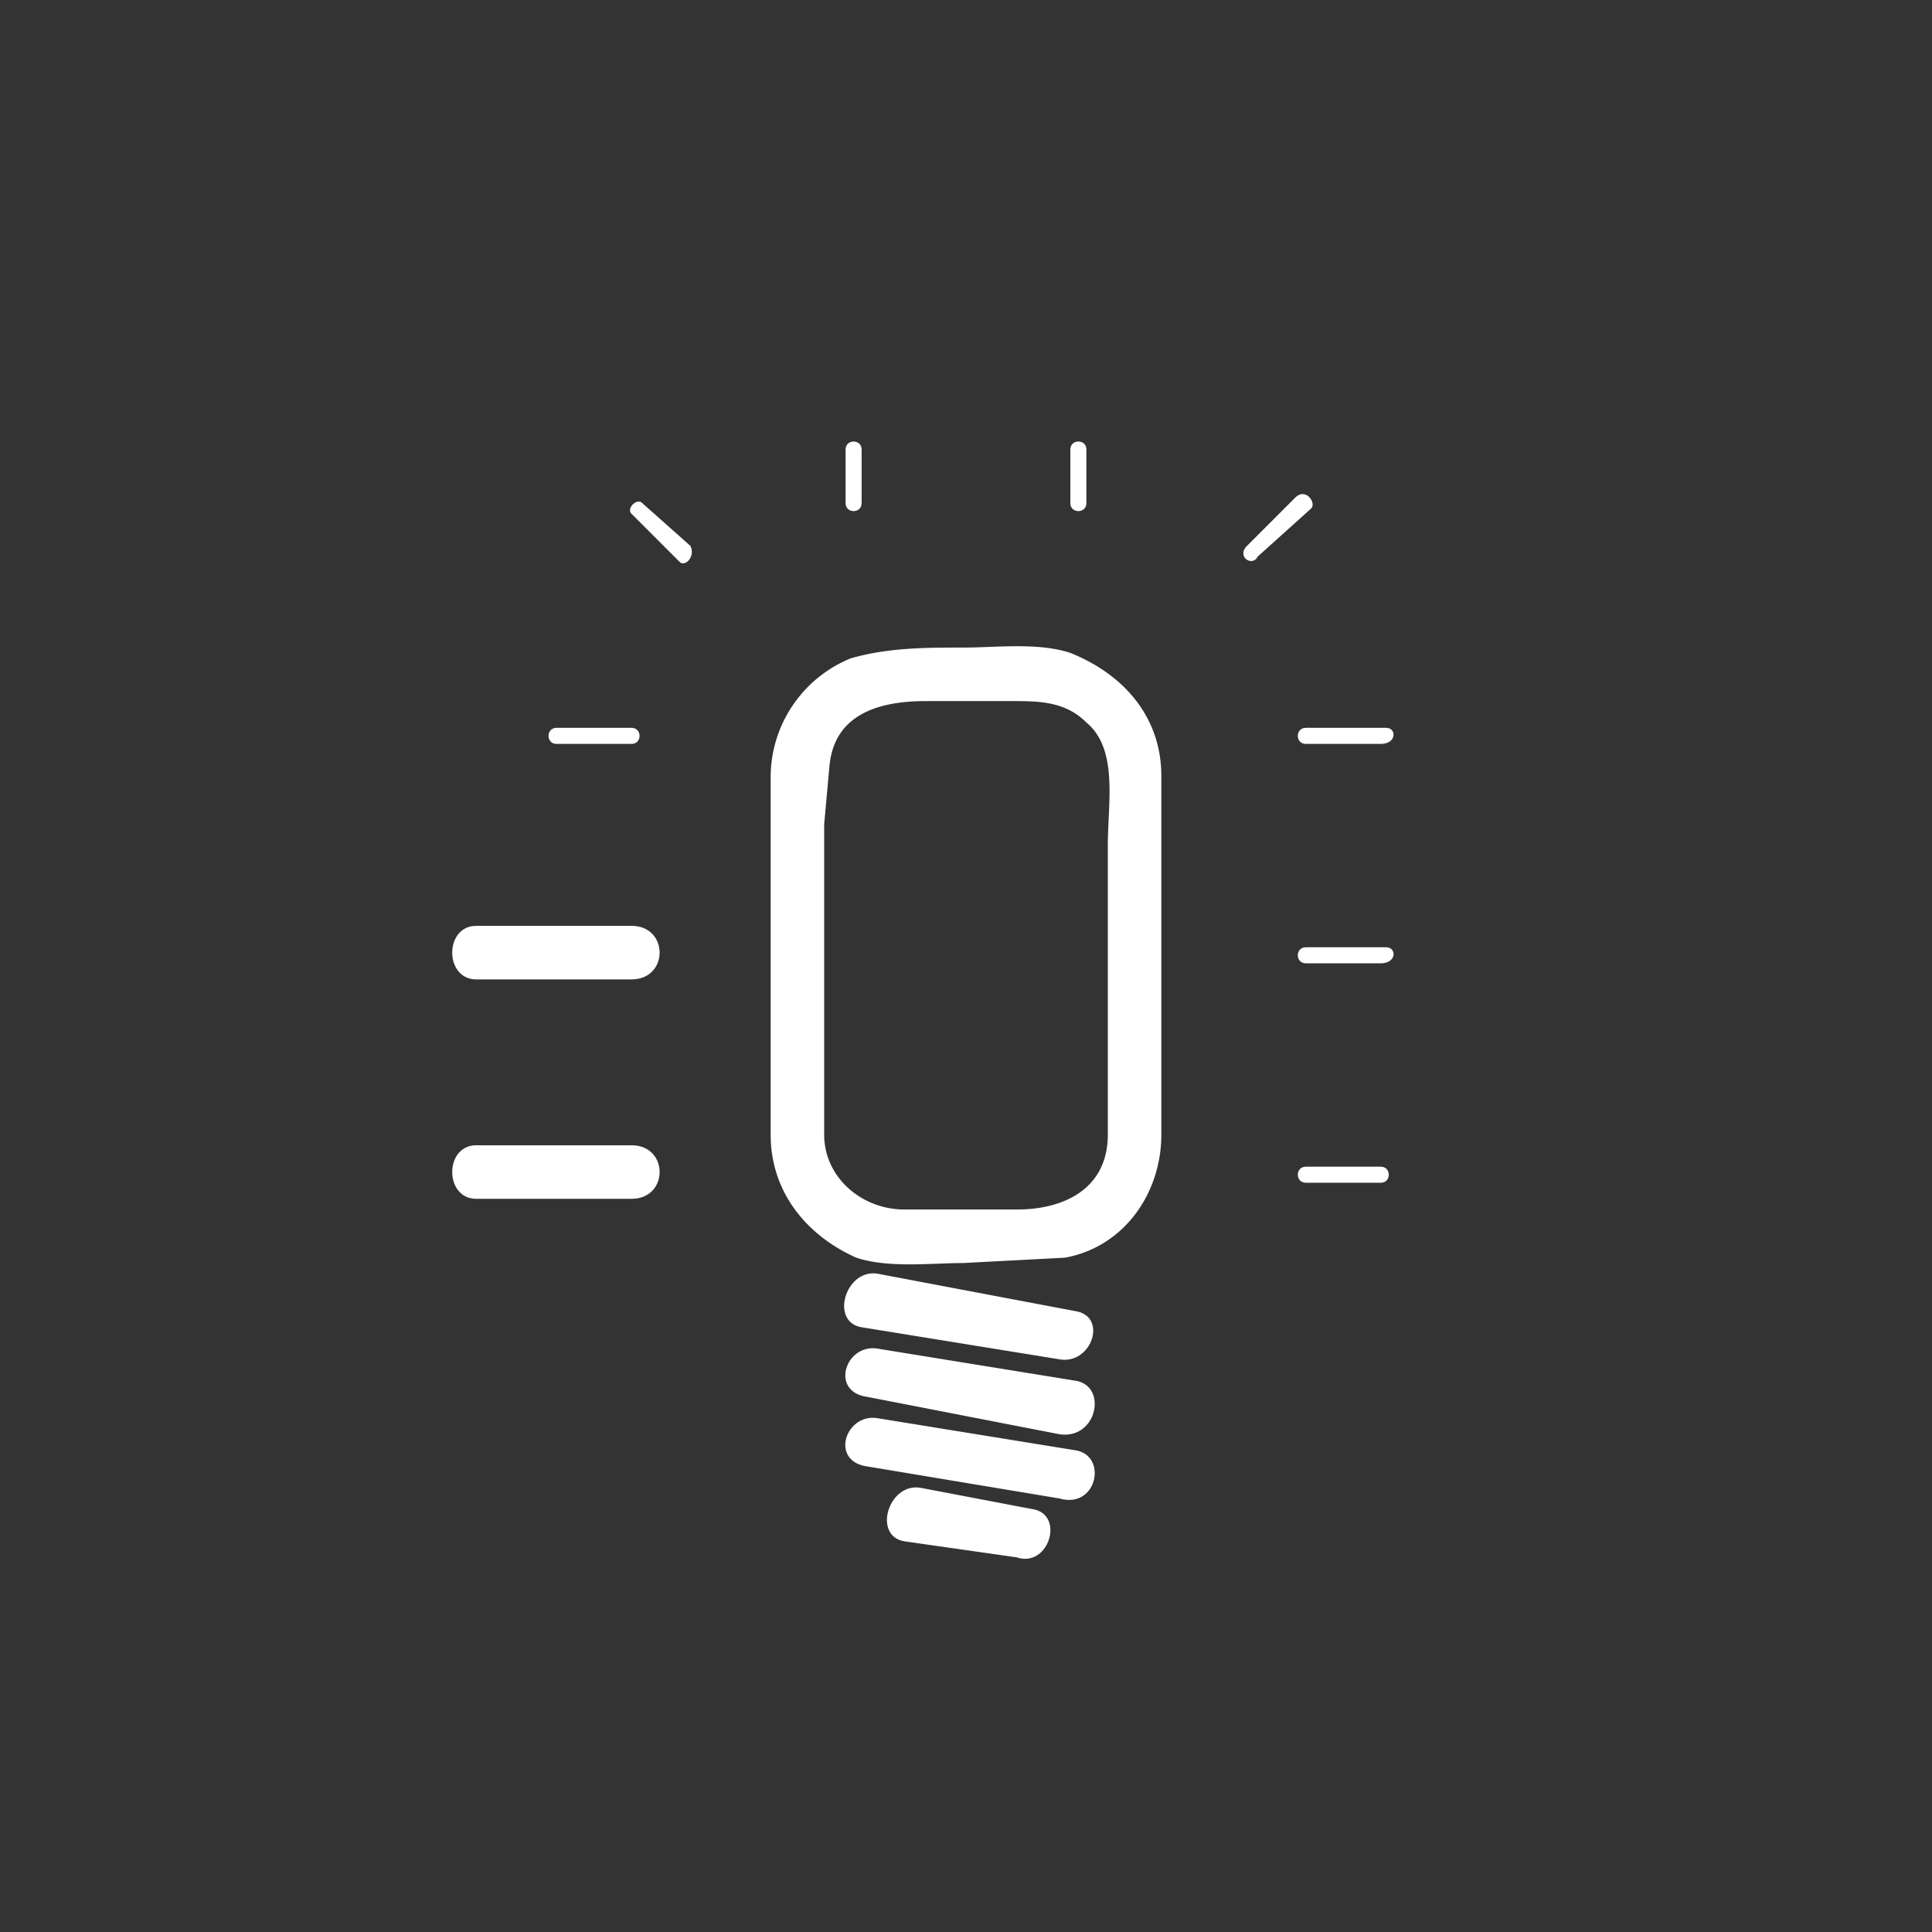 <svg xmlns="http://www.w3.org/2000/svg" width="361" height="361"><rect width="100%" height="100%" fill="#333333" stroke="none"/><path d="M161 248l37 6c6 1 9-8 3-9l-37-7c-6-1-9 9-3 10zm1 13l36 7c7 1 9-9 3-10l-37-6c-6-1-9 8-2 9zm0 13l36 6c7 2 9-8 3-9l-37-6c-6-1-9 8-2 9zm7 14l21 3c6 2 9-8 3-9l-21-4c-6-1-9 9-3 10zm38-76c0 10-8 14-17 14h-21c-8 0-15-6-15-14v-58l1-11c1-10 10-12 18-12h16c5 0 10 0 14 4 6 5 4 15 4 23v54c0 7 10 7 10 0v-67c0-11-7-19-17-23-6-2-14-1-20-1-7 0-14 0-21 2a24 24 0 0 0-15 22v67c0 11 7 19 16 23 6 2 14 1 20 1l19-1c11-2 18-12 18-23 0-6-10-6-10 0zM89 183h29c7 0 7-10 0-10H89c-6 0-6 10 0 10zm0 41h29c7 0 7-10 0-10H89c-6 0-6 10 0 10zM200 84v10c0 2 3 2 3 0V84c0-2-3-2-3 0zm-96 55h14c2 0 2-3 0-3h-14c-2 0-2 3 0 3zm14-43l9 9c1 1 3-1 2-3l-9-8c-1-1-3 1-2 2zm124-3l-9 9c-2 2 1 4 2 2l10-9c1-1-1-4-3-2z" fill="#fff"/><path d="M104 180h14c2 0 2-3 0-3h-14c-2 0-2 3 0 3zm140-41h14c3 0 3-3 1-3h-15c-2 0-2 3 0 3zm0 41h14c3 0 3-3 1-3h-15c-2 0-2 3 0 3zm-86-96v10c0 2 3 2 3 0V84c0-2-3-2-3 0zm-54 137h14c2 0 2-3 0-3h-14c-2 0-2 3 0 3zm140 0h14c2 0 2-3 0-3h-14c-2 0-2 3 0 3z" fill="#fff"/></svg>